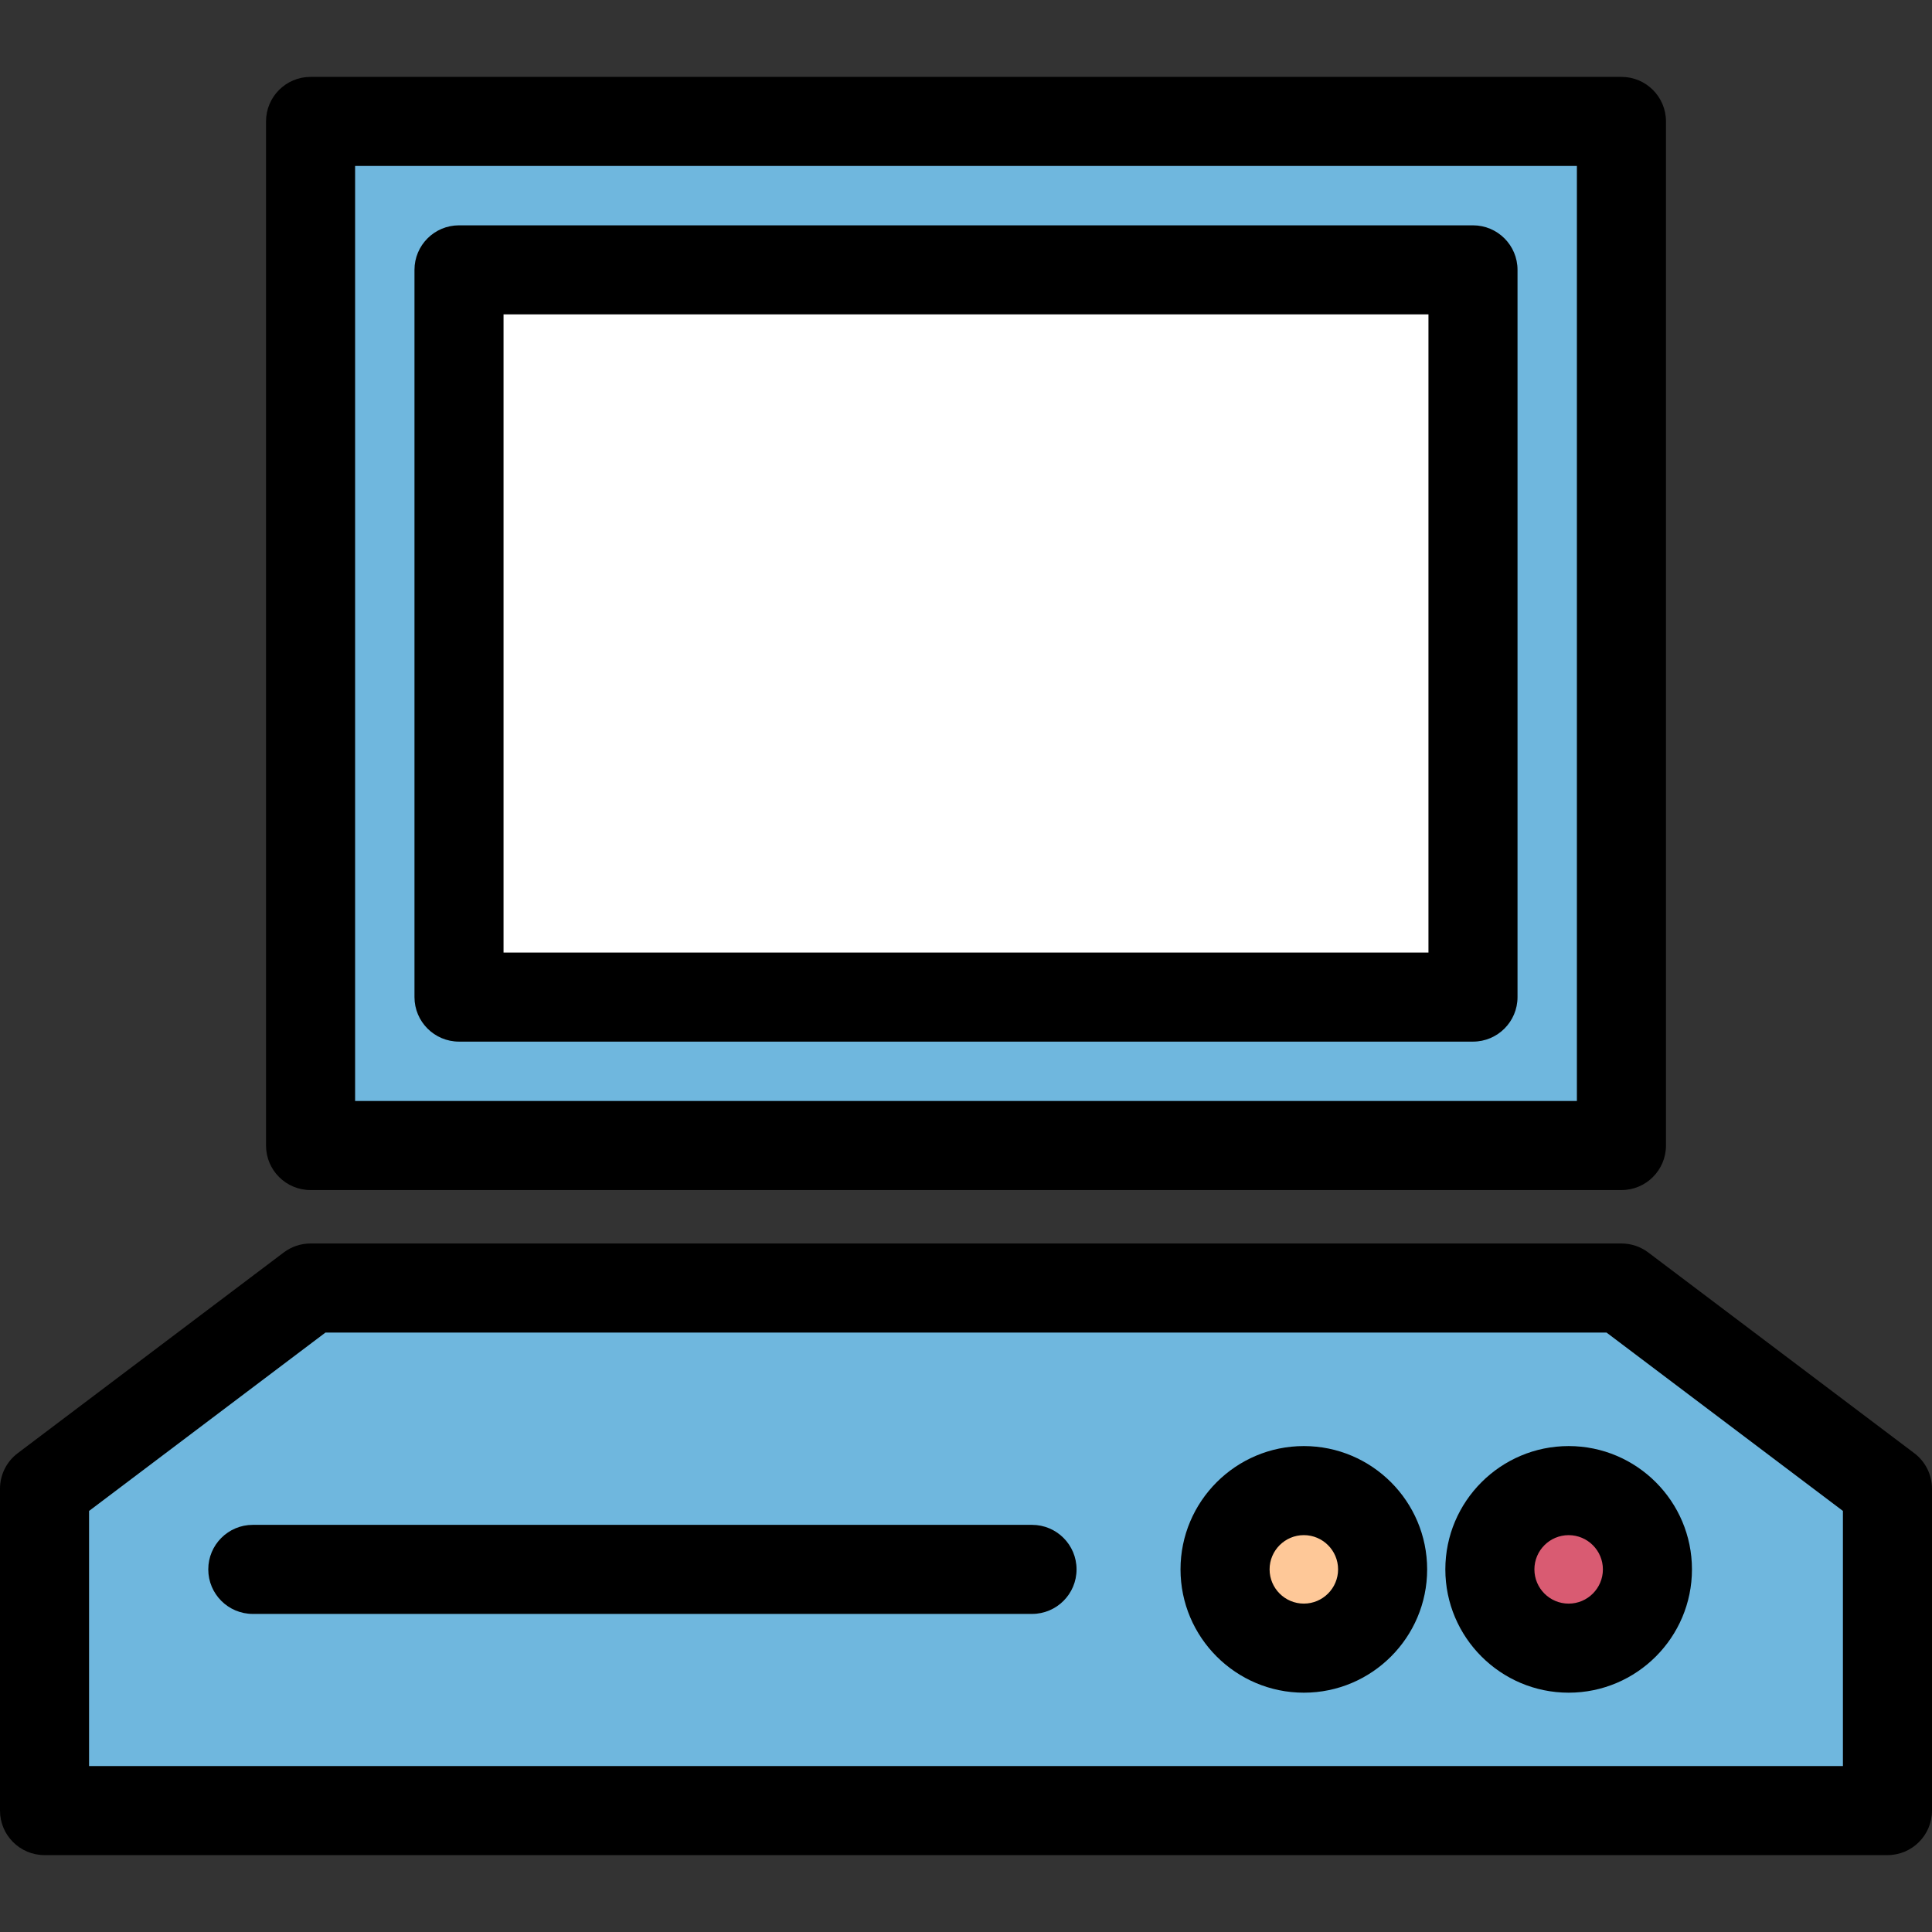 <svg width="122" height="122" viewBox="0 0 122 122" fill="none" xmlns="http://www.w3.org/2000/svg">
<rect x="0" y="0" width="122" height="122" fill="#333333" stroke="none"/>
<path d="M102.388 7.667H19.611V72.337H102.388V7.667Z" fill="#6FB7DE"/>
<path d="M93.014 17.042H28.985V62.964H93.014V17.042Z" fill="white"/>
<path d="M102.389 81.334H19.611L2.812 94.01V114.333C7.357 114.333 113.782 114.333 119.188 114.333V94.01L102.389 81.334Z" fill="#6FB7DE"/>
<path d="M82.335 104.078C85.082 104.078 87.309 101.851 87.309 99.103C87.309 96.356 85.082 94.129 82.335 94.129C79.588 94.129 77.361 96.356 77.361 99.103C77.361 101.851 79.588 104.078 82.335 104.078Z" fill="#FEC898"/>
<path d="M99.055 104.078C101.802 104.078 104.029 101.851 104.029 99.103C104.029 96.356 101.802 94.129 99.055 94.129C96.307 94.129 94.08 96.356 94.08 99.103C94.08 101.851 96.307 104.078 99.055 104.078Z" fill="#D95B72"/>
<path d="M19.611 75.149H102.389C103.943 75.149 105.201 73.89 105.201 72.337V7.667C105.201 6.114 103.942 4.855 102.389 4.855H19.611C18.058 4.855 16.799 6.114 16.799 7.667V72.337C16.799 73.89 18.058 75.149 19.611 75.149ZM22.424 10.479H99.576V69.525H22.424V10.479Z" fill="black"/>
<path d="M93.014 14.229H28.985C27.432 14.229 26.173 15.488 26.173 17.041V62.963C26.173 64.516 27.432 65.775 28.985 65.775H93.015C94.568 65.775 95.827 64.516 95.827 62.963V17.041C95.827 15.488 94.568 14.229 93.014 14.229ZM90.202 60.151H31.797V19.853H90.203V60.151H90.202Z" fill="black"/>
<path d="M120.882 91.765L104.082 79.089C103.594 78.721 102.999 78.522 102.388 78.522H19.611C19 78.522 18.406 78.721 17.917 79.089L1.118 91.765C0.414 92.296 0 93.128 0 94.01V114.333C0 115.886 1.259 117.145 2.812 117.145H119.188C120.741 117.145 122 115.886 122 114.333V94.01C122 93.128 121.586 92.296 120.882 91.765ZM116.376 111.521H5.624V95.411L20.553 84.146H101.446L116.375 95.411V111.521H116.376Z" fill="black"/>
<path d="M65.169 96.29H15.964C14.411 96.29 13.152 97.549 13.152 99.102C13.152 100.655 14.411 101.914 15.964 101.914H65.169C66.723 101.914 67.981 100.655 67.981 99.102C67.981 97.549 66.722 96.29 65.169 96.29Z" fill="black"/>
<path d="M82.334 91.315C78.04 91.315 74.546 94.808 74.546 99.102C74.546 103.395 78.04 106.888 82.334 106.888C86.627 106.888 90.12 103.396 90.12 99.102C90.12 94.808 86.627 91.315 82.334 91.315ZM82.334 101.263C81.141 101.263 80.171 100.294 80.171 99.101C80.171 97.909 81.141 96.939 82.334 96.939C83.526 96.939 84.496 97.909 84.496 99.101C84.496 100.293 83.525 101.263 82.334 101.263Z" fill="black"/>
<path d="M91.269 99.102C91.269 103.395 94.762 106.888 99.056 106.888C103.35 106.888 106.842 103.396 106.842 99.102C106.842 94.808 103.35 91.315 99.056 91.315C94.762 91.315 91.269 94.808 91.269 99.102ZM101.218 99.102C101.218 100.294 100.248 101.264 99.055 101.264C97.863 101.264 96.893 100.294 96.893 99.102C96.893 97.909 97.863 96.94 99.055 96.94C100.248 96.94 101.218 97.91 101.218 99.102Z" fill="black"/>
</svg>
